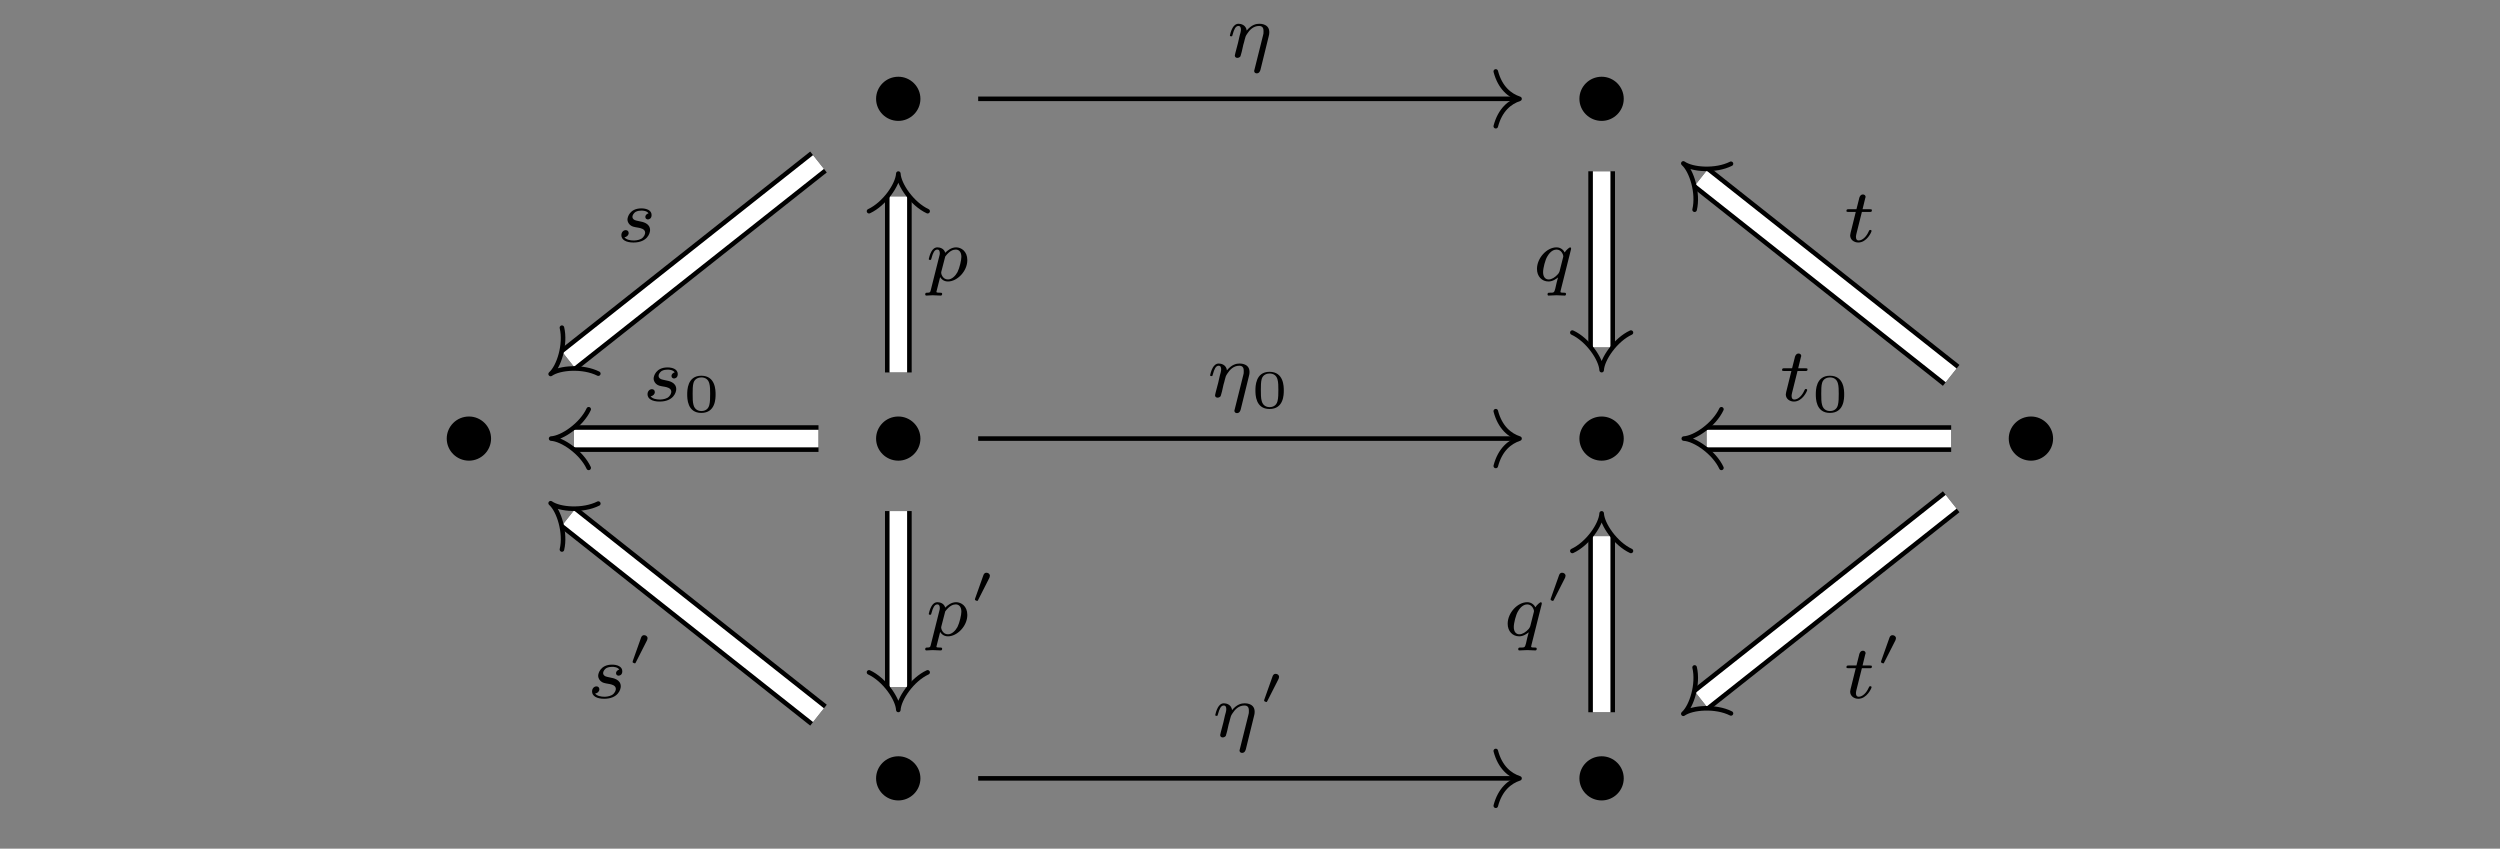 <?xml version="1.0" encoding="UTF-8"?>
<svg xmlns="http://www.w3.org/2000/svg" xmlns:xlink="http://www.w3.org/1999/xlink" width="229.95pt" height="78.061pt" viewBox="0 0 229.95 78.061" version="1.1">
<rect x="0" y="0" width="229.95" height="78.061" fill="#808080" stroke="none"/>
<defs>
<g>
<symbol overflow="visible" id="glyph0-0">
<path style="stroke:none;" d=""/>
</symbol>
<symbol overflow="visible" id="glyph0-1">
<path style="stroke:none;" d="M 4.656 -2.625 C 4.656 -3.75 3.734 -4.656 2.625 -4.656 C 1.484 -4.656 0.578 -3.734 0.578 -2.625 C 0.578 -1.516 1.484 -0.594 2.625 -0.594 C 3.734 -0.594 4.656 -1.5 4.656 -2.625 Z M 4.656 -2.625 "/>
</symbol>
<symbol overflow="visible" id="glyph1-0">
<path style="stroke:none;" d=""/>
</symbol>
<symbol overflow="visible" id="glyph1-1">
<path style="stroke:none;" d="M 3.891 -1.891 C 3.938 -2.094 3.953 -2.125 3.953 -2.281 C 3.953 -2.391 3.953 -2.688 3.688 -2.891 C 3.578 -2.969 3.375 -3.078 3.047 -3.078 C 2.75 -3.078 2.328 -3 1.875 -2.453 C 1.812 -2.969 1.344 -3.078 1.125 -3.078 C 0.859 -3.078 0.688 -2.891 0.578 -2.703 C 0.438 -2.469 0.328 -2.047 0.328 -2 C 0.328 -1.922 0.422 -1.922 0.453 -1.922 C 0.547 -1.922 0.547 -1.938 0.594 -2.125 C 0.703 -2.531 0.844 -2.875 1.109 -2.875 C 1.297 -2.875 1.344 -2.719 1.344 -2.531 C 1.344 -2.406 1.281 -2.141 1.219 -1.953 C 1.172 -1.766 1.109 -1.484 1.078 -1.328 L 0.844 -0.438 C 0.828 -0.344 0.781 -0.172 0.781 -0.156 C 0.781 0 0.906 0.062 1.016 0.062 C 1.141 0.062 1.25 -0.016 1.297 -0.078 C 1.328 -0.141 1.375 -0.375 1.422 -0.516 C 1.453 -0.641 1.531 -0.969 1.562 -1.141 C 1.609 -1.297 1.656 -1.453 1.688 -1.609 C 1.766 -1.906 1.766 -1.922 1.906 -2.141 C 2.125 -2.484 2.469 -2.875 3.016 -2.875 C 3.406 -2.875 3.422 -2.562 3.422 -2.391 C 3.422 -2.203 3.422 -2.141 3.375 -2 L 2.594 1.125 C 2.562 1.219 2.562 1.266 2.562 1.266 C 2.562 1.422 2.688 1.484 2.797 1.484 C 3.047 1.484 3.109 1.25 3.141 1.156 Z M 3.891 -1.891 "/>
</symbol>
<symbol overflow="visible" id="glyph1-2">
<path style="stroke:none;" d="M 3 -2.625 C 2.828 -2.578 2.703 -2.438 2.703 -2.297 C 2.703 -2.125 2.844 -2.062 2.938 -2.062 C 3.016 -2.062 3.281 -2.109 3.281 -2.469 C 3.281 -2.922 2.781 -3.078 2.344 -3.078 C 1.266 -3.078 1.062 -2.266 1.062 -2.062 C 1.062 -1.797 1.219 -1.625 1.312 -1.547 C 1.484 -1.406 1.609 -1.375 2.094 -1.297 C 2.25 -1.266 2.688 -1.188 2.688 -0.844 C 2.688 -0.719 2.609 -0.453 2.328 -0.281 C 2.047 -0.125 1.703 -0.125 1.625 -0.125 C 1.344 -0.125 0.953 -0.188 0.781 -0.422 C 1.016 -0.453 1.172 -0.625 1.172 -0.812 C 1.172 -0.984 1.047 -1.078 0.906 -1.078 C 0.703 -1.078 0.5 -0.906 0.5 -0.609 C 0.5 -0.188 0.938 0.062 1.609 0.062 C 2.906 0.062 3.141 -0.812 3.141 -1.078 C 3.141 -1.719 2.438 -1.844 2.172 -1.891 C 2.109 -1.906 1.938 -1.938 1.891 -1.953 C 1.641 -2 1.516 -2.141 1.516 -2.297 C 1.516 -2.453 1.641 -2.641 1.797 -2.75 C 1.984 -2.859 2.219 -2.875 2.344 -2.875 C 2.484 -2.875 2.844 -2.859 3 -2.625 Z M 3 -2.625 "/>
</symbol>
<symbol overflow="visible" id="glyph1-3">
<path style="stroke:none;" d="M 3.547 -2.875 C 3.547 -2.906 3.562 -2.938 3.562 -2.969 C 3.562 -3.016 3.531 -3.078 3.469 -3.078 C 3.406 -3.078 3.109 -2.844 2.969 -2.609 C 2.906 -2.75 2.672 -3.078 2.219 -3.078 C 1.328 -3.078 0.422 -2.094 0.422 -1.094 C 0.422 -0.406 0.875 0.062 1.484 0.062 C 1.875 0.062 2.203 -0.188 2.359 -0.312 C 2.344 -0.297 2.125 0.578 2.109 0.703 C 2 1.094 2 1.094 1.562 1.094 C 1.484 1.094 1.391 1.094 1.391 1.25 C 1.391 1.297 1.422 1.359 1.484 1.359 C 1.719 1.359 1.984 1.328 2.219 1.328 C 2.453 1.328 2.75 1.359 2.969 1.359 C 3.031 1.359 3.094 1.328 3.094 1.203 C 3.094 1.094 3 1.094 2.922 1.094 C 2.766 1.094 2.578 1.094 2.578 1.016 C 2.578 1 2.578 0.984 2.609 0.859 Z M 2.5 -0.875 C 2.453 -0.766 2.453 -0.75 2.375 -0.641 C 2.094 -0.312 1.766 -0.125 1.5 -0.125 C 1.234 -0.125 0.984 -0.312 0.984 -0.797 C 0.984 -1.172 1.188 -1.938 1.359 -2.219 C 1.672 -2.781 2.031 -2.875 2.219 -2.875 C 2.703 -2.875 2.844 -2.344 2.844 -2.266 C 2.844 -2.234 2.828 -2.188 2.828 -2.172 Z M 2.5 -0.875 "/>
</symbol>
<symbol overflow="visible" id="glyph1-4">
<path style="stroke:none;" d="M 0.516 0.844 C 0.469 1.047 0.453 1.094 0.188 1.094 C 0.094 1.094 0 1.094 0 1.25 C 0 1.328 0.062 1.359 0.094 1.359 C 0.266 1.359 0.5 1.328 0.688 1.328 C 0.922 1.328 1.188 1.359 1.422 1.359 C 1.484 1.359 1.562 1.328 1.562 1.203 C 1.562 1.094 1.469 1.094 1.375 1.094 C 1.219 1.094 1.031 1.094 1.031 1.016 C 1.031 0.984 1.094 0.797 1.109 0.703 C 1.203 0.328 1.297 -0.047 1.375 -0.344 C 1.453 -0.203 1.672 0.062 2.094 0.062 C 2.938 0.062 3.875 -0.875 3.875 -1.906 C 3.875 -2.719 3.312 -3.078 2.844 -3.078 C 2.406 -3.078 2.031 -2.781 1.844 -2.578 C 1.734 -2.984 1.344 -3.078 1.125 -3.078 C 0.859 -3.078 0.688 -2.891 0.578 -2.703 C 0.438 -2.469 0.328 -2.047 0.328 -2 C 0.328 -1.922 0.422 -1.922 0.453 -1.922 C 0.547 -1.922 0.547 -1.938 0.594 -2.125 C 0.703 -2.531 0.844 -2.875 1.109 -2.875 C 1.297 -2.875 1.344 -2.719 1.344 -2.531 C 1.344 -2.453 1.328 -2.375 1.312 -2.328 Z M 1.844 -2.234 C 2.25 -2.781 2.594 -2.875 2.812 -2.875 C 3.094 -2.875 3.328 -2.672 3.328 -2.203 C 3.328 -1.922 3.172 -1.203 2.969 -0.797 C 2.781 -0.453 2.453 -0.125 2.094 -0.125 C 1.594 -0.125 1.469 -0.656 1.469 -0.734 C 1.469 -0.766 1.484 -0.812 1.484 -0.844 Z M 1.844 -2.234 "/>
</symbol>
<symbol overflow="visible" id="glyph1-5">
<path style="stroke:none;" d="M 1.719 -2.75 L 2.422 -2.75 C 2.562 -2.75 2.641 -2.75 2.641 -2.906 C 2.641 -3 2.562 -3 2.438 -3 L 1.781 -3 L 2.031 -4.031 C 2.047 -4.062 2.062 -4.109 2.062 -4.125 C 2.062 -4.266 1.953 -4.359 1.812 -4.359 C 1.641 -4.359 1.547 -4.234 1.484 -4.062 C 1.438 -3.875 1.531 -4.219 1.219 -3 L 0.516 -3 C 0.391 -3 0.297 -3 0.297 -2.844 C 0.297 -2.75 0.375 -2.75 0.5 -2.75 L 1.156 -2.75 L 0.75 -1.109 C 0.703 -0.938 0.641 -0.688 0.641 -0.594 C 0.641 -0.188 1 0.062 1.391 0.062 C 2.172 0.062 2.609 -0.906 2.609 -1 C 2.609 -1.094 2.516 -1.094 2.5 -1.094 C 2.406 -1.094 2.406 -1.078 2.344 -0.953 C 2.156 -0.516 1.797 -0.125 1.422 -0.125 C 1.266 -0.125 1.172 -0.219 1.172 -0.469 C 1.172 -0.531 1.203 -0.688 1.219 -0.75 Z M 1.719 -2.75 "/>
</symbol>
<symbol overflow="visible" id="glyph2-0">
<path style="stroke:none;" d=""/>
</symbol>
<symbol overflow="visible" id="glyph2-1">
<path style="stroke:none;" d="M 3 -1.594 C 3 -1.953 3 -3.312 1.688 -3.312 C 0.391 -3.312 0.391 -1.953 0.391 -1.594 C 0.391 -1.234 0.391 0.109 1.688 0.109 C 3 0.109 3 -1.234 3 -1.594 Z M 1.688 -0.062 C 1.516 -0.062 1.094 -0.125 0.969 -0.625 C 0.891 -0.891 0.891 -1.25 0.891 -1.656 C 0.891 -2.031 0.891 -2.375 0.969 -2.656 C 1.094 -3.078 1.484 -3.156 1.688 -3.156 C 2.062 -3.156 2.328 -2.969 2.422 -2.609 C 2.5 -2.359 2.5 -1.953 2.5 -1.656 C 2.5 -1.312 2.5 -0.906 2.422 -0.609 C 2.297 -0.125 1.891 -0.062 1.688 -0.062 Z M 1.688 -0.062 "/>
</symbol>
<symbol overflow="visible" id="glyph3-0">
<path style="stroke:none;" d=""/>
</symbol>
<symbol overflow="visible" id="glyph3-1">
<path style="stroke:none;" d="M 1.797 -2.312 C 1.797 -2.328 1.844 -2.422 1.844 -2.5 C 1.844 -2.672 1.688 -2.781 1.531 -2.781 C 1.328 -2.781 1.281 -2.625 1.25 -2.562 L 0.484 -0.406 C 0.469 -0.344 0.469 -0.328 0.469 -0.312 C 0.469 -0.234 0.672 -0.188 0.672 -0.188 C 0.719 -0.188 0.734 -0.219 0.766 -0.281 Z M 1.797 -2.312 "/>
</symbol>
</g>
<clipPath id="clip1">
  <path d="M 121 11 L 215 11 L 215 78.062 L 121 78.062 Z M 121 11 "/>
</clipPath>
<clipPath id="clip2">
  <path d="M 133 23 L 203 23 L 203 78.062 L 133 78.062 Z M 133 23 "/>
</clipPath>
<clipPath id="clip3">
  <path d="M 17 12 L 110 12 L 110 78.062 L 17 78.062 Z M 17 12 "/>
</clipPath>
<clipPath id="clip4">
  <path d="M 29 24 L 99 24 L 99 78.062 L 29 78.062 Z M 29 24 "/>
</clipPath>
</defs>
<g id="surface1">
<g style="fill:rgb(0%,0%,0%);fill-opacity:1;">
  <use xlink:href="#glyph0-1" x="80.004" y="11.714"/>
</g>
<g style="fill:rgb(0%,0%,0%);fill-opacity:1;">
  <use xlink:href="#glyph0-1" x="144.696" y="11.714"/>
</g>
<g style="fill:rgb(0%,0%,0%);fill-opacity:1;">
  <use xlink:href="#glyph0-1" x="40.512" y="42.966"/>
</g>
<g style="fill:rgb(0%,0%,0%);fill-opacity:1;">
  <use xlink:href="#glyph0-1" x="80.004" y="42.966"/>
</g>
<g style="fill:rgb(0%,0%,0%);fill-opacity:1;">
  <use xlink:href="#glyph0-1" x="144.696" y="42.966"/>
</g>
<g style="fill:rgb(0%,0%,0%);fill-opacity:1;">
  <use xlink:href="#glyph0-1" x="184.187" y="42.966"/>
</g>
<g style="fill:rgb(0%,0%,0%);fill-opacity:1;">
  <use xlink:href="#glyph0-1" x="80.004" y="74.218"/>
</g>
<g style="fill:rgb(0%,0%,0%);fill-opacity:1;">
  <use xlink:href="#glyph0-1" x="144.696" y="74.218"/>
</g>
<path style="fill:none;stroke-width:0.42;stroke-linecap:butt;stroke-linejoin:miter;stroke:rgb(0%,0%,0%);stroke-opacity:1;stroke-miterlimit:10;" d="M -25.002 31.543 L 24.58 31.543 " transform="matrix(1,0,0,-1,114.975,40.633)"/>
<path style="fill:none;stroke-width:0.42;stroke-linecap:round;stroke-linejoin:round;stroke:rgb(0%,0%,0%);stroke-opacity:1;stroke-miterlimit:10;" d="M -2.184 2.518 C -1.786 1.007 -0.895 0.296 -0 -0.001 C -0.895 -0.294 -1.786 -1.009 -2.184 -2.521 " transform="matrix(1,0,0,-1,139.766,9.089)"/>
<g style="fill:rgb(0%,0%,0%);fill-opacity:1;">
  <use xlink:href="#glyph1-1" x="112.797" y="5.263"/>
</g>
<path style="fill:none;stroke-width:2.454;stroke-linecap:butt;stroke-linejoin:miter;stroke:rgb(0%,0%,0%);stroke-opacity:1;stroke-miterlimit:10;" d="M -39.69 25.731 L -62.686 7.535 " transform="matrix(1,0,0,-1,114.975,40.633)"/>
<path style="fill:none;stroke-width:1.614;stroke-linecap:butt;stroke-linejoin:miter;stroke:rgb(100%,100%,100%);stroke-opacity:1;stroke-miterlimit:10;" d="M -39.69 25.731 L -62.686 7.535 " transform="matrix(1,0,0,-1,114.975,40.633)"/>
<path style="fill:none;stroke-width:0.42;stroke-linecap:round;stroke-linejoin:round;stroke:rgb(0%,0%,0%);stroke-opacity:1;stroke-miterlimit:10;" d="M -1.363 2.696 C -0.702 1.271 1.078 0.052 2.093 0 C 1.076 -0.051 -0.701 -1.271 -1.364 -2.694 " transform="matrix(-0.784,0.621,0.621,0.784,52.29,33.099)"/>
<g style="fill:rgb(0%,0%,0%);fill-opacity:1;">
  <use xlink:href="#glyph1-2" x="56.653" y="22.245"/>
</g>
<path style="fill:none;stroke-width:2.454;stroke-linecap:butt;stroke-linejoin:miter;stroke:rgb(0%,0%,0%);stroke-opacity:1;stroke-miterlimit:10;" d="M 32.345 24.879 L 32.345 8.68 " transform="matrix(1,0,0,-1,114.975,40.633)"/>
<path style="fill:none;stroke-width:1.614;stroke-linecap:butt;stroke-linejoin:miter;stroke:rgb(100%,100%,100%);stroke-opacity:1;stroke-miterlimit:10;" d="M 32.345 24.879 L 32.345 8.68 " transform="matrix(1,0,0,-1,114.975,40.633)"/>
<path style="fill:none;stroke-width:0.42;stroke-linecap:round;stroke-linejoin:round;stroke:rgb(0%,0%,0%);stroke-opacity:1;stroke-miterlimit:10;" d="M -1.362 2.694 C -0.702 1.273 1.079 0.05 2.095 -0.001 C 1.079 -0.052 -0.702 -1.27 -1.362 -2.696 " transform="matrix(0,1,1,0,147.321,31.952)"/>
<g style="fill:rgb(0%,0%,0%);fill-opacity:1;">
  <use xlink:href="#glyph1-3" x="140.949" y="25.83"/>
</g>
<path style="fill:none;stroke-width:2.454;stroke-linecap:butt;stroke-linejoin:miter;stroke:rgb(0%,0%,0%);stroke-opacity:1;stroke-miterlimit:10;" d="M -32.346 6.375 L -32.346 22.57 " transform="matrix(1,0,0,-1,114.975,40.633)"/>
<path style="fill:none;stroke-width:1.614;stroke-linecap:butt;stroke-linejoin:miter;stroke:rgb(100%,100%,100%);stroke-opacity:1;stroke-miterlimit:10;" d="M -32.346 6.375 L -32.346 22.57 " transform="matrix(1,0,0,-1,114.975,40.633)"/>
<path style="fill:none;stroke-width:0.42;stroke-linecap:round;stroke-linejoin:round;stroke:rgb(0%,0%,0%);stroke-opacity:1;stroke-miterlimit:10;" d="M -1.365 2.695 C -0.701 1.273 1.077 0.051 2.096 -0 C 1.077 -0.051 -0.701 -1.27 -1.365 -2.695 " transform="matrix(0,-1,-1,0,82.629,18.061)"/>
<g style="fill:rgb(0%,0%,0%);fill-opacity:1;">
  <use xlink:href="#glyph1-4" x="85.099" y="25.83"/>
</g>
<path style="fill:none;stroke-width:2.454;stroke-linecap:butt;stroke-linejoin:miter;stroke:rgb(0%,0%,0%);stroke-opacity:1;stroke-miterlimit:10;" d="M -39.69 0.293 L -62.186 0.293 " transform="matrix(1,0,0,-1,114.975,40.633)"/>
<path style="fill:none;stroke-width:1.614;stroke-linecap:butt;stroke-linejoin:miter;stroke:rgb(100%,100%,100%);stroke-opacity:1;stroke-miterlimit:10;" d="M -39.69 0.293 L -62.186 0.293 " transform="matrix(1,0,0,-1,114.975,40.633)"/>
<path style="fill:none;stroke-width:0.42;stroke-linecap:round;stroke-linejoin:round;stroke:rgb(0%,0%,0%);stroke-opacity:1;stroke-miterlimit:10;" d="M -1.361 2.694 C -0.701 1.272 1.076 0.049 2.096 -0.001 C 1.076 -0.052 -0.701 -1.271 -1.361 -2.697 " transform="matrix(-1,0,0,1,52.787,40.341)"/>
<g style="fill:rgb(0%,0%,0%);fill-opacity:1;">
  <use xlink:href="#glyph1-2" x="59.059" y="36.874"/>
</g>
<g style="fill:rgb(0%,0%,0%);fill-opacity:1;">
  <use xlink:href="#glyph2-1" x="62.819" y="37.871"/>
</g>
<path style="fill:none;stroke-width:0.42;stroke-linecap:butt;stroke-linejoin:miter;stroke:rgb(0%,0%,0%);stroke-opacity:1;stroke-miterlimit:10;" d="M -25.002 0.293 L 24.58 0.293 " transform="matrix(1,0,0,-1,114.975,40.633)"/>
<path style="fill:none;stroke-width:0.42;stroke-linecap:round;stroke-linejoin:round;stroke:rgb(0%,0%,0%);stroke-opacity:1;stroke-miterlimit:10;" d="M -2.184 2.521 C -1.786 1.009 -0.895 0.294 -0 0.001 C -0.895 -0.295 -1.786 -1.006 -2.184 -2.518 " transform="matrix(1,0,0,-1,139.766,40.341)"/>
<g style="fill:rgb(0%,0%,0%);fill-opacity:1;">
  <use xlink:href="#glyph1-1" x="110.978" y="36.515"/>
</g>
<g style="fill:rgb(0%,0%,0%);fill-opacity:1;">
  <use xlink:href="#glyph2-1" x="115.083" y="37.511"/>
</g>
<path style="fill:none;stroke-width:2.454;stroke-linecap:butt;stroke-linejoin:miter;stroke:rgb(0%,0%,0%);stroke-opacity:1;stroke-miterlimit:10;" d="M -32.346 -6.375 L -32.346 -22.57 " transform="matrix(1,0,0,-1,114.975,40.633)"/>
<path style="fill:none;stroke-width:1.614;stroke-linecap:butt;stroke-linejoin:miter;stroke:rgb(100%,100%,100%);stroke-opacity:1;stroke-miterlimit:10;" d="M -32.346 -6.375 L -32.346 -22.57 " transform="matrix(1,0,0,-1,114.975,40.633)"/>
<path style="fill:none;stroke-width:0.42;stroke-linecap:round;stroke-linejoin:round;stroke:rgb(0%,0%,0%);stroke-opacity:1;stroke-miterlimit:10;" d="M -1.361 2.695 C -0.701 1.27 1.076 0.051 2.096 0 C 1.076 -0.051 -0.701 -1.273 -1.361 -2.695 " transform="matrix(0,1,1,0,82.629,63.205)"/>
<g style="fill:rgb(0%,0%,0%);fill-opacity:1;">
  <use xlink:href="#glyph1-4" x="85.099" y="58.468"/>
</g>
<g style="fill:rgb(0%,0%,0%);fill-opacity:1;">
  <use xlink:href="#glyph3-1" x="89.206" y="55.461"/>
</g>
<path style="fill:none;stroke-width:2.454;stroke-linecap:butt;stroke-linejoin:miter;stroke:rgb(0%,0%,0%);stroke-opacity:1;stroke-miterlimit:10;" d="M 64.494 6.106 L 41.498 24.301 " transform="matrix(1,0,0,-1,114.975,40.633)"/>
<path style="fill:none;stroke-width:1.614;stroke-linecap:butt;stroke-linejoin:miter;stroke:rgb(100%,100%,100%);stroke-opacity:1;stroke-miterlimit:10;" d="M 64.494 6.106 L 41.498 24.301 " transform="matrix(1,0,0,-1,114.975,40.633)"/>
<path style="fill:none;stroke-width:0.42;stroke-linecap:round;stroke-linejoin:round;stroke:rgb(0%,0%,0%);stroke-opacity:1;stroke-miterlimit:10;" d="M -1.363 2.694 C -0.7 1.271 1.077 0.052 2.094 -0 C 1.079 -0.052 -0.701 -1.271 -1.362 -2.696 " transform="matrix(-0.784,-0.621,-0.621,0.784,156.474,16.331)"/>
<g style="fill:rgb(0%,0%,0%);fill-opacity:1;">
  <use xlink:href="#glyph1-5" x="169.537" y="22.244"/>
</g>
<path style="fill:none;stroke-width:2.454;stroke-linecap:butt;stroke-linejoin:miter;stroke:rgb(0%,0%,0%);stroke-opacity:1;stroke-miterlimit:10;" d="M 64.494 0.293 L 41.998 0.293 " transform="matrix(1,0,0,-1,114.975,40.633)"/>
<path style="fill:none;stroke-width:1.614;stroke-linecap:butt;stroke-linejoin:miter;stroke:rgb(100%,100%,100%);stroke-opacity:1;stroke-miterlimit:10;" d="M 64.494 0.293 L 41.998 0.293 " transform="matrix(1,0,0,-1,114.975,40.633)"/>
<path style="fill:none;stroke-width:0.42;stroke-linecap:round;stroke-linejoin:round;stroke:rgb(0%,0%,0%);stroke-opacity:1;stroke-miterlimit:10;" d="M -1.364 2.694 C -0.7 1.272 1.077 0.049 2.097 -0.001 C 1.077 -0.052 -0.7 -1.271 -1.364 -2.697 " transform="matrix(-1,0,0,1,156.972,40.341)"/>
<g style="fill:rgb(0%,0%,0%);fill-opacity:1;">
  <use xlink:href="#glyph1-5" x="163.617" y="36.874"/>
</g>
<g style="fill:rgb(0%,0%,0%);fill-opacity:1;">
  <use xlink:href="#glyph2-1" x="166.627" y="37.871"/>
</g>
<g clip-path="url(#clip1)" clip-rule="nonzero">
<path style="fill:none;stroke-width:2.454;stroke-linecap:butt;stroke-linejoin:miter;stroke:rgb(0%,0%,0%);stroke-opacity:1;stroke-miterlimit:10;" d="M 64.494 -5.519 L 41.498 -23.719 " transform="matrix(1,0,0,-1,114.975,40.633)"/>
</g>
<g clip-path="url(#clip2)" clip-rule="nonzero">
<path style="fill:none;stroke-width:1.614;stroke-linecap:butt;stroke-linejoin:miter;stroke:rgb(100%,100%,100%);stroke-opacity:1;stroke-miterlimit:10;" d="M 64.494 -5.519 L 41.498 -23.719 " transform="matrix(1,0,0,-1,114.975,40.633)"/>
</g>
<path style="fill:none;stroke-width:0.42;stroke-linecap:round;stroke-linejoin:round;stroke:rgb(0%,0%,0%);stroke-opacity:1;stroke-miterlimit:10;" d="M -1.362 2.696 C -0.701 1.272 1.079 0.052 2.095 0.001 C 1.077 -0.051 -0.702 -1.273 -1.365 -2.696 " transform="matrix(-0.784,0.621,0.621,0.784,156.474,64.352)"/>
<g style="fill:rgb(0%,0%,0%);fill-opacity:1;">
  <use xlink:href="#glyph1-5" x="169.537" y="64.212"/>
</g>
<g style="fill:rgb(0%,0%,0%);fill-opacity:1;">
  <use xlink:href="#glyph3-1" x="172.546" y="61.206"/>
</g>
<g clip-path="url(#clip3)" clip-rule="nonzero">
<path style="fill:none;stroke-width:2.454;stroke-linecap:butt;stroke-linejoin:miter;stroke:rgb(0%,0%,0%);stroke-opacity:1;stroke-miterlimit:10;" d="M -39.69 -25.148 L -62.686 -6.949 " transform="matrix(1,0,0,-1,114.975,40.633)"/>
</g>
<g clip-path="url(#clip4)" clip-rule="nonzero">
<path style="fill:none;stroke-width:1.614;stroke-linecap:butt;stroke-linejoin:miter;stroke:rgb(100%,100%,100%);stroke-opacity:1;stroke-miterlimit:10;" d="M -39.69 -25.148 L -62.686 -6.949 " transform="matrix(1,0,0,-1,114.975,40.633)"/>
</g>
<path style="fill:none;stroke-width:0.42;stroke-linecap:round;stroke-linejoin:round;stroke:rgb(0%,0%,0%);stroke-opacity:1;stroke-miterlimit:10;" d="M -1.365 2.694 C -0.702 1.271 1.078 0.049 2.093 0 C 1.077 -0.051 -0.703 -1.27 -1.364 -2.695 " transform="matrix(-0.784,-0.621,-0.621,0.784,52.29,47.584)"/>
<g style="fill:rgb(0%,0%,0%);fill-opacity:1;">
  <use xlink:href="#glyph1-2" x="53.958" y="64.211"/>
</g>
<g style="fill:rgb(0%,0%,0%);fill-opacity:1;">
  <use xlink:href="#glyph3-1" x="57.718" y="61.204"/>
</g>
<path style="fill:none;stroke-width:0.42;stroke-linecap:butt;stroke-linejoin:miter;stroke:rgb(0%,0%,0%);stroke-opacity:1;stroke-miterlimit:10;" d="M -25.002 -30.961 L 24.58 -30.961 " transform="matrix(1,0,0,-1,114.975,40.633)"/>
<path style="fill:none;stroke-width:0.42;stroke-linecap:round;stroke-linejoin:round;stroke:rgb(0%,0%,0%);stroke-opacity:1;stroke-miterlimit:10;" d="M -2.184 2.52 C -1.786 1.008 -0.895 0.293 -0 0 C -0.895 -0.293 -1.786 -1.008 -2.184 -2.519 " transform="matrix(1,0,0,-1,139.766,71.594)"/>
<g style="fill:rgb(0%,0%,0%);fill-opacity:1;">
  <use xlink:href="#glyph1-1" x="111.45" y="67.767"/>
</g>
<g style="fill:rgb(0%,0%,0%);fill-opacity:1;">
  <use xlink:href="#glyph3-1" x="115.805" y="64.76"/>
</g>
<path style="fill:none;stroke-width:2.454;stroke-linecap:butt;stroke-linejoin:miter;stroke:rgb(0%,0%,0%);stroke-opacity:1;stroke-miterlimit:10;" d="M 32.345 -24.879 L 32.345 -8.68 " transform="matrix(1,0,0,-1,114.975,40.633)"/>
<path style="fill:none;stroke-width:1.614;stroke-linecap:butt;stroke-linejoin:miter;stroke:rgb(100%,100%,100%);stroke-opacity:1;stroke-miterlimit:10;" d="M 32.345 -24.879 L 32.345 -8.68 " transform="matrix(1,0,0,-1,114.975,40.633)"/>
<path style="fill:none;stroke-width:0.42;stroke-linecap:round;stroke-linejoin:round;stroke:rgb(0%,0%,0%);stroke-opacity:1;stroke-miterlimit:10;" d="M -1.362 2.696 C -0.702 1.27 1.079 0.052 2.095 0.001 C 1.079 -0.05 -0.702 -1.273 -1.362 -2.694 " transform="matrix(0,-1,-1,0,147.321,49.314)"/>
<g style="fill:rgb(0%,0%,0%);fill-opacity:1;">
  <use xlink:href="#glyph1-3" x="138.254" y="58.468"/>
</g>
<g style="fill:rgb(0%,0%,0%);fill-opacity:1;">
  <use xlink:href="#glyph3-1" x="142.155" y="55.461"/>
</g>
</g>
</svg>
